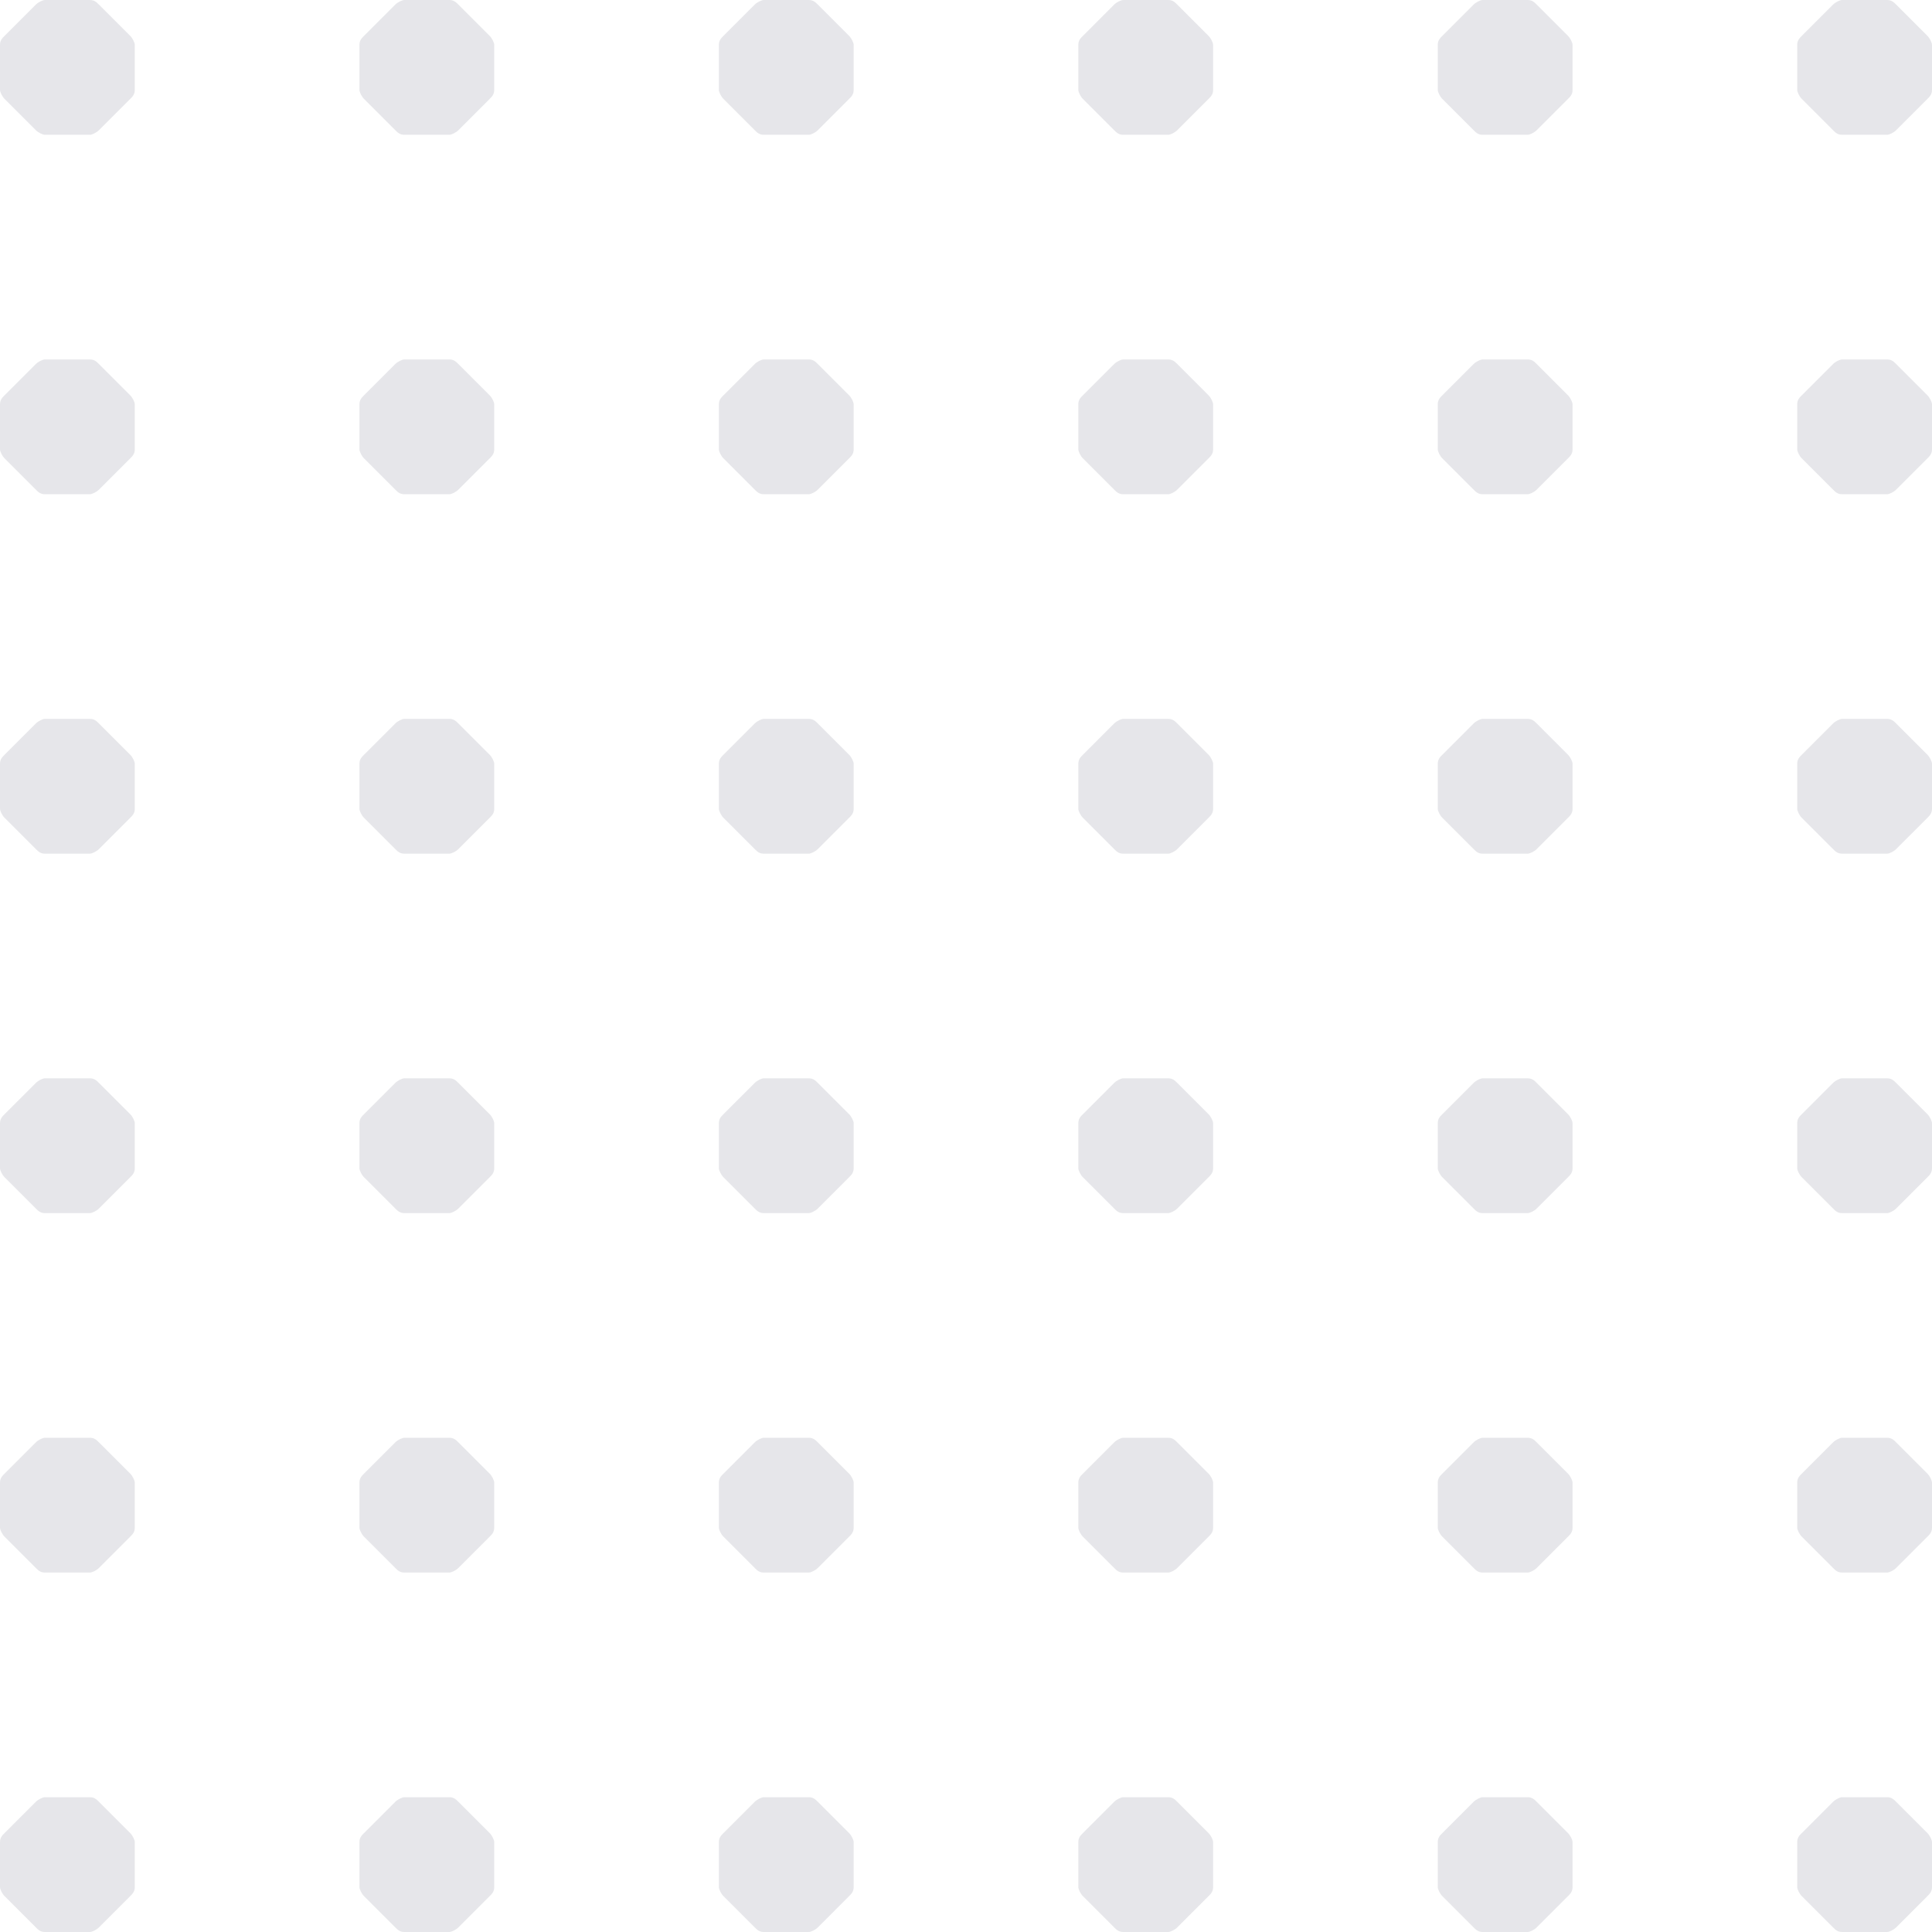 <svg width="86" height="86" viewBox="0 0 86 86" fill="none" xmlns="http://www.w3.org/2000/svg">
<g opacity="0.2">
<path d="M6 4C6 4.2 5.9 4.3 5.8 4.4L4.4 5.8C4.3 5.9 4.1 6 4 6H2C1.9 6 1.7 5.9 1.6 5.8L0.2 4.4C0.1 4.3 0 4.1 0 4V2C0 1.8 0.1 1.7 0.2 1.6L1.6 0.2C1.7 0.1 1.9 0 2 0H4C4.2 0 4.3 0.1 4.4 0.2L5.8 1.6C5.9 1.7 6 1.9 6 2V4Z" fill="#828494"/>
<path d="M22 4C22 4.2 21.9 4.3 21.8 4.4L20.4 5.8C20.3 5.9 20.1 6 20 6H18C17.8 6 17.7 5.9 17.6 5.8L16.2 4.4C16.1 4.3 16 4.1 16 4V2C16 1.8 16.1 1.7 16.2 1.6L17.6 0.2C17.7 0.1 17.9 0 18 0H20C20.2 0 20.3 0.1 20.4 0.2L21.8 1.6C21.9 1.7 22 1.9 22 2V4Z" fill="#828494"/>
<path d="M38 4C38 4.2 37.9 4.3 37.8 4.4L36.4 5.8C36.3 5.9 36.1 6 36 6H34C33.8 6 33.7 5.9 33.6 5.8L32.2 4.4C32.1 4.3 32 4.1 32 4V2C32 1.8 32.1 1.7 32.2 1.6L33.6 0.2C33.7 0.1 33.9 0 34 0H36C36.2 0 36.3 0.1 36.4 0.2L37.8 1.6C37.9 1.7 38 1.9 38 2V4Z" fill="#828494"/>
<path d="M54 4C54 4.2 53.9 4.3 53.8 4.4L52.4 5.8C52.3 5.9 52.1 6 52 6H50C49.8 6 49.7 5.9 49.6 5.8L48.2 4.4C48.1 4.3 48 4.1 48 4V2C48 1.8 48.1 1.7 48.2 1.6L49.6 0.2C49.7 0.1 49.9 0 50 0H52C52.2 0 52.3 0.1 52.4 0.2L53.8 1.6C53.9 1.7 54 1.9 54 2V4Z" fill="#828494"/>
<path d="M70 4C70 4.2 69.9 4.3 69.8 4.4L68.4 5.8C68.3 5.9 68.1 6 68 6H66C65.8 6 65.7 5.9 65.6 5.8L64.2 4.4C64.1 4.3 64 4.1 64 4V2C64 1.8 64.1 1.7 64.2 1.6L65.6 0.2C65.7 0.1 65.9 0 66 0H68C68.2 0 68.3 0.1 68.4 0.2L69.8 1.6C69.9 1.7 70 1.9 70 2V4Z" fill="#828494"/>
<path d="M86 4C86 4.2 85.9 4.3 85.8 4.4L84.4 5.8C84.3 5.9 84.1 6 84 6H82C81.8 6 81.7 5.9 81.6 5.8L80.2 4.4C80.1 4.3 80 4.1 80 4V2C80 1.8 80.1 1.7 80.2 1.6L81.6 0.2C81.7 0.1 81.9 0 82 0H84C84.2 0 84.3 0.1 84.4 0.2L85.8 1.6C85.9 1.7 86 1.9 86 2V4Z" fill="#828494"/>
<path d="M6 20C6 20.2 5.9 20.3 5.8 20.4L4.4 21.8C4.3 21.9 4.1 22 4 22H2C1.8 22 1.7 21.9 1.6 21.8L0.2 20.4C0.1 20.3 0 20.1 0 20V18C0 17.8 0.1 17.7 0.2 17.6L1.6 16.2C1.7 16.1 1.9 16 2 16H4C4.2 16 4.3 16.1 4.4 16.2L5.8 17.6C5.9 17.7 6 17.9 6 18V20Z" fill="#828494"/>
<path d="M22 20C22 20.2 21.9 20.3 21.8 20.4L20.4 21.8C20.3 21.9 20.1 22 20 22H18C17.8 22 17.7 21.9 17.6 21.8L16.2 20.4C16.1 20.3 16 20.1 16 20V18C16 17.8 16.1 17.7 16.2 17.6L17.6 16.2C17.7 16.1 17.9 16 18 16H20C20.2 16 20.3 16.1 20.4 16.2L21.8 17.6C21.9 17.7 22 17.9 22 18V20Z" fill="#828494"/>
<path d="M38 20C38 20.2 37.9 20.3 37.8 20.4L36.4 21.8C36.3 21.9 36.1 22 36 22H34C33.8 22 33.7 21.9 33.6 21.8L32.2 20.4C32.1 20.3 32 20.1 32 20V18C32 17.8 32.1 17.7 32.2 17.6L33.6 16.2C33.7 16.1 33.9 16 34 16H36C36.2 16 36.3 16.1 36.4 16.2L37.8 17.6C37.9 17.7 38 17.9 38 18V20Z" fill="#828494"/>
<path d="M54 20C54 20.2 53.9 20.3 53.8 20.4L52.4 21.8C52.3 21.9 52.1 22 52 22H50C49.8 22 49.7 21.9 49.6 21.8L48.2 20.4C48.1 20.3 48 20.1 48 20V18C48 17.8 48.1 17.7 48.2 17.6L49.6 16.2C49.7 16.1 49.9 16 50 16H52C52.2 16 52.3 16.1 52.4 16.2L53.8 17.6C53.9 17.7 54 17.9 54 18V20Z" fill="#828494"/>
<path d="M70 20C70 20.2 69.9 20.3 69.8 20.4L68.4 21.8C68.3 21.9 68.1 22 68 22H66C65.8 22 65.7 21.9 65.6 21.8L64.2 20.4C64.1 20.3 64 20.1 64 20V18C64 17.8 64.1 17.7 64.2 17.6L65.6 16.2C65.7 16.1 65.9 16 66 16H68C68.2 16 68.3 16.1 68.4 16.2L69.8 17.6C69.9 17.7 70 17.9 70 18V20Z" fill="#828494"/>
<path d="M86 20C86 20.2 85.9 20.3 85.8 20.4L84.4 21.8C84.3 21.9 84.1 22 84 22H82C81.8 22 81.7 21.9 81.6 21.8L80.2 20.4C80.1 20.3 80 20.1 80 20V18C80 17.8 80.1 17.7 80.2 17.6L81.6 16.2C81.7 16.1 81.9 16 82 16H84C84.2 16 84.3 16.1 84.4 16.2L85.8 17.6C85.9 17.7 86 17.9 86 18V20Z" fill="#828494"/>
<path d="M6 36C6 36.2 5.9 36.3 5.8 36.4L4.4 37.8C4.3 37.9 4.1 38 4 38H2C1.8 38 1.7 37.9 1.6 37.8L0.2 36.4C0.1 36.3 0 36.1 0 36V34C0 33.8 0.1 33.7 0.2 33.6L1.6 32.2C1.7 32.1 1.9 32 2 32H4C4.2 32 4.3 32.1 4.4 32.2L5.8 33.6C5.9 33.7 6 33.9 6 34V36Z" fill="#828494"/>
<path d="M22 36C22 36.2 21.9 36.3 21.8 36.4L20.4 37.8C20.3 37.9 20.1 38 20 38H18C17.8 38 17.7 37.9 17.6 37.8L16.2 36.4C16.1 36.3 16 36.1 16 36V34C16 33.8 16.1 33.7 16.2 33.6L17.6 32.2C17.7 32.1 17.9 32 18 32H20C20.2 32 20.3 32.1 20.4 32.2L21.8 33.6C21.9 33.7 22 33.9 22 34V36Z" fill="#828494"/>
<path d="M38 36C38 36.2 37.9 36.3 37.8 36.4L36.4 37.8C36.3 37.9 36.1 38 36 38H34C33.8 38 33.7 37.9 33.6 37.8L32.2 36.4C32.1 36.3 32 36.1 32 36V34C32 33.8 32.1 33.7 32.2 33.6L33.6 32.2C33.7 32.1 33.9 32 34 32H36C36.2 32 36.3 32.1 36.4 32.2L37.8 33.6C37.9 33.7 38 33.9 38 34V36Z" fill="#828494"/>
<path d="M54 36C54 36.2 53.9 36.3 53.8 36.4L52.4 37.8C52.3 37.9 52.1 38 52 38H50C49.8 38 49.7 37.9 49.6 37.8L48.2 36.4C48.1 36.3 48 36.1 48 36V34C48 33.8 48.1 33.7 48.2 33.6L49.6 32.2C49.7 32.1 49.9 32 50 32H52C52.2 32 52.3 32.1 52.4 32.2L53.8 33.6C53.9 33.7 54 33.9 54 34V36Z" fill="#828494"/>
<path d="M70 36C70 36.2 69.9 36.3 69.8 36.4L68.4 37.8C68.3 37.9 68.1 38 68 38H66C65.8 38 65.7 37.9 65.6 37.8L64.2 36.4C64.1 36.3 64 36.1 64 36V34C64 33.8 64.1 33.7 64.2 33.6L65.6 32.2C65.7 32.1 65.9 32 66 32H68C68.2 32 68.3 32.1 68.4 32.2L69.8 33.6C69.9 33.7 70 33.9 70 34V36Z" fill="#828494"/>
<path d="M86 36C86 36.2 85.9 36.3 85.8 36.4L84.4 37.8C84.3 37.9 84.1 38 84 38H82C81.8 38 81.7 37.9 81.6 37.8L80.2 36.4C80.1 36.3 80 36.1 80 36V34C80 33.8 80.1 33.7 80.2 33.6L81.6 32.2C81.7 32.1 81.9 32 82 32H84C84.2 32 84.3 32.1 84.4 32.2L85.8 33.6C85.9 33.7 86 33.9 86 34V36Z" fill="#828494"/>
<path d="M6 52C6 52.2 5.9 52.3 5.8 52.4L4.4 53.8C4.3 53.9 4.1 54 4 54H2C1.8 54 1.7 53.9 1.6 53.8L0.2 52.4C0.1 52.3 0 52.1 0 52V50C0 49.8 0.1 49.7 0.2 49.6L1.6 48.2C1.7 48.1 1.9 48 2 48H4C4.2 48 4.3 48.1 4.4 48.2L5.8 49.6C5.9 49.7 6 49.9 6 50V52Z" fill="#828494"/>
<path d="M22 52C22 52.2 21.9 52.3 21.8 52.4L20.4 53.8C20.3 53.9 20.1 54 20 54H18C17.8 54 17.7 53.9 17.6 53.8L16.2 52.4C16.1 52.3 16 52.1 16 52V50C16 49.8 16.1 49.7 16.2 49.6L17.6 48.2C17.7 48.1 17.9 48 18 48H20C20.2 48 20.3 48.1 20.4 48.2L21.8 49.6C21.9 49.7 22 49.9 22 50V52Z" fill="#828494"/>
<path d="M38 52C38 52.2 37.9 52.3 37.8 52.4L36.4 53.8C36.3 53.9 36.1 54 36 54H34C33.8 54 33.7 53.9 33.6 53.8L32.2 52.4C32.1 52.3 32 52.1 32 52V50C32 49.8 32.1 49.7 32.2 49.6L33.6 48.2C33.7 48.1 33.9 48 34 48H36C36.2 48 36.3 48.1 36.4 48.2L37.8 49.6C37.9 49.7 38 49.9 38 50V52Z" fill="#828494"/>
<path d="M54 52C54 52.2 53.9 52.3 53.8 52.4L52.4 53.8C52.3 53.9 52.1 54 52 54H50C49.8 54 49.7 53.9 49.6 53.8L48.2 52.4C48.1 52.3 48 52.1 48 52V50C48 49.8 48.1 49.7 48.2 49.6L49.6 48.2C49.7 48.1 49.9 48 50 48H52C52.2 48 52.3 48.1 52.4 48.2L53.8 49.6C53.9 49.7 54 49.9 54 50V52Z" fill="#828494"/>
<path d="M70 52C70 52.2 69.9 52.3 69.8 52.4L68.4 53.8C68.3 53.9 68.1 54 68 54H66C65.8 54 65.7 53.9 65.6 53.8L64.2 52.4C64.1 52.3 64 52.1 64 52V50C64 49.8 64.1 49.7 64.2 49.6L65.6 48.2C65.7 48.1 65.9 48 66 48H68C68.2 48 68.3 48.1 68.4 48.2L69.8 49.6C69.9 49.7 70 49.9 70 50V52Z" fill="#828494"/>
<path d="M86 52C86 52.2 85.9 52.3 85.8 52.4L84.4 53.8C84.3 53.9 84.1 54 84 54H82C81.8 54 81.7 53.9 81.6 53.8L80.2 52.4C80.1 52.3 80 52.1 80 52V50C80 49.8 80.1 49.7 80.2 49.6L81.6 48.2C81.7 48.1 81.9 48 82 48H84C84.2 48 84.3 48.1 84.4 48.2L85.8 49.6C85.9 49.7 86 49.9 86 50V52Z" fill="#828494"/>
<path d="M6 68C6 68.2 5.9 68.3 5.8 68.4L4.4 69.8C4.3 69.9 4.1 70 4 70H2C1.8 70 1.7 69.9 1.6 69.8L0.2 68.4C0.1 68.3 0 68.1 0 68V66C0 65.8 0.1 65.7 0.2 65.6L1.6 64.2C1.7 64.1 1.9 64 2 64H4C4.2 64 4.3 64.1 4.4 64.2L5.8 65.6C5.9 65.7 6 65.9 6 66V68Z" fill="#828494"/>
<path d="M22 68C22 68.2 21.9 68.3 21.8 68.4L20.4 69.8C20.3 69.9 20.1 70 20 70H18C17.8 70 17.7 69.9 17.6 69.8L16.2 68.4C16.1 68.3 16 68.1 16 68V66C16 65.8 16.1 65.7 16.2 65.6L17.6 64.2C17.7 64.1 17.9 64 18 64H20C20.2 64 20.3 64.1 20.4 64.2L21.8 65.6C21.9 65.7 22 65.9 22 66V68Z" fill="#828494"/>
<path d="M38 68C38 68.2 37.9 68.3 37.8 68.4L36.4 69.8C36.3 69.9 36.1 70 36 70H34C33.8 70 33.7 69.9 33.6 69.8L32.2 68.4C32.1 68.3 32 68.1 32 68V66C32 65.8 32.1 65.7 32.2 65.6L33.6 64.2C33.7 64.1 33.9 64 34 64H36C36.2 64 36.3 64.1 36.4 64.2L37.8 65.6C37.9 65.7 38 65.9 38 66V68Z" fill="#828494"/>
<path d="M54 68C54 68.2 53.9 68.3 53.8 68.4L52.4 69.8C52.3 69.9 52.1 70 52 70H50C49.8 70 49.7 69.9 49.6 69.8L48.2 68.4C48.1 68.3 48 68.1 48 68V66C48 65.8 48.1 65.7 48.2 65.6L49.6 64.2C49.7 64.1 49.9 64 50 64H52C52.2 64 52.3 64.1 52.4 64.2L53.8 65.6C53.9 65.7 54 65.9 54 66V68Z" fill="#828494"/>
<path d="M70 68C70 68.2 69.9 68.3 69.8 68.4L68.4 69.8C68.3 69.9 68.1 70 68 70H66C65.8 70 65.7 69.9 65.6 69.8L64.2 68.4C64.1 68.3 64 68.1 64 68V66C64 65.8 64.1 65.7 64.2 65.6L65.6 64.2C65.7 64.1 65.9 64 66 64H68C68.2 64 68.3 64.1 68.4 64.2L69.8 65.6C69.9 65.7 70 65.9 70 66V68Z" fill="#828494"/>
<path d="M86 68C86 68.2 85.9 68.3 85.8 68.4L84.4 69.8C84.3 69.9 84.1 70 84 70H82C81.8 70 81.7 69.9 81.6 69.8L80.2 68.4C80.1 68.3 80 68.1 80 68V66C80 65.8 80.1 65.7 80.2 65.6L81.6 64.2C81.7 64.1 81.9 64 82 64H84C84.2 64 84.3 64.1 84.4 64.2L85.8 65.6C85.9 65.7 86 65.9 86 66V68Z" fill="#828494"/>
<path d="M6 84C6 84.2 5.9 84.3 5.8 84.4L4.4 85.8C4.3 85.9 4.1 86 4 86H2C1.8 86 1.7 85.9 1.6 85.8L0.2 84.4C0.1 84.3 0 84.1 0 84V82C0 81.8 0.1 81.7 0.2 81.6L1.6 80.2C1.7 80.1 1.9 80 2 80H4C4.2 80 4.3 80.1 4.4 80.2L5.8 81.6C5.9 81.7 6 81.9 6 82V84Z" fill="#828494"/>
<path d="M22 84C22 84.2 21.9 84.3 21.8 84.4L20.4 85.8C20.3 85.9 20.1 86 20 86H18C17.8 86 17.7 85.9 17.6 85.8L16.2 84.4C16.1 84.3 16 84.1 16 84V82C16 81.8 16.1 81.7 16.2 81.6L17.6 80.2C17.7 80.1 17.9 80 18 80H20C20.2 80 20.3 80.1 20.4 80.2L21.8 81.6C21.9 81.7 22 81.9 22 82V84Z" fill="#828494"/>
<path d="M38 84C38 84.2 37.9 84.3 37.8 84.4L36.4 85.8C36.3 85.9 36.1 86 36 86H34C33.8 86 33.7 85.9 33.6 85.8L32.2 84.4C32.1 84.3 32 84.1 32 84V82C32 81.8 32.1 81.7 32.2 81.6L33.6 80.2C33.7 80.1 33.9 80 34 80H36C36.2 80 36.3 80.1 36.4 80.2L37.8 81.6C37.9 81.7 38 81.9 38 82V84Z" fill="#828494"/>
<path d="M54 84C54 84.2 53.9 84.3 53.8 84.4L52.4 85.8C52.3 85.9 52.1 86 52 86H50C49.8 86 49.7 85.9 49.6 85.8L48.2 84.4C48.1 84.3 48 84.1 48 84V82C48 81.8 48.1 81.7 48.2 81.6L49.6 80.2C49.7 80.1 49.9 80 50 80H52C52.2 80 52.3 80.1 52.4 80.2L53.8 81.6C53.9 81.7 54 81.9 54 82V84Z" fill="#828494"/>
<path d="M70 84C70 84.2 69.9 84.3 69.8 84.4L68.4 85.8C68.3 85.9 68.1 86 68 86H66C65.8 86 65.7 85.9 65.6 85.8L64.2 84.4C64.1 84.3 64 84.1 64 84V82C64 81.8 64.1 81.7 64.2 81.6L65.6 80.2C65.7 80.1 65.9 80 66 80H68C68.2 80 68.3 80.1 68.4 80.2L69.8 81.6C69.9 81.7 70 81.9 70 82V84Z" fill="#828494"/>
<path d="M86 84C86 84.2 85.9 84.3 85.8 84.4L84.4 85.8C84.3 85.9 84.1 86 84 86H82C81.8 86 81.7 85.9 81.6 85.8L80.2 84.4C80.1 84.3 80 84.1 80 84V82C80 81.8 80.1 81.7 80.2 81.6L81.6 80.2C81.7 80.1 81.9 80 82 80H84C84.2 80 84.3 80.1 84.4 80.2L85.8 81.6C85.9 81.7 86 81.9 86 82V84Z" fill="#828494"/>
</g>
</svg>
